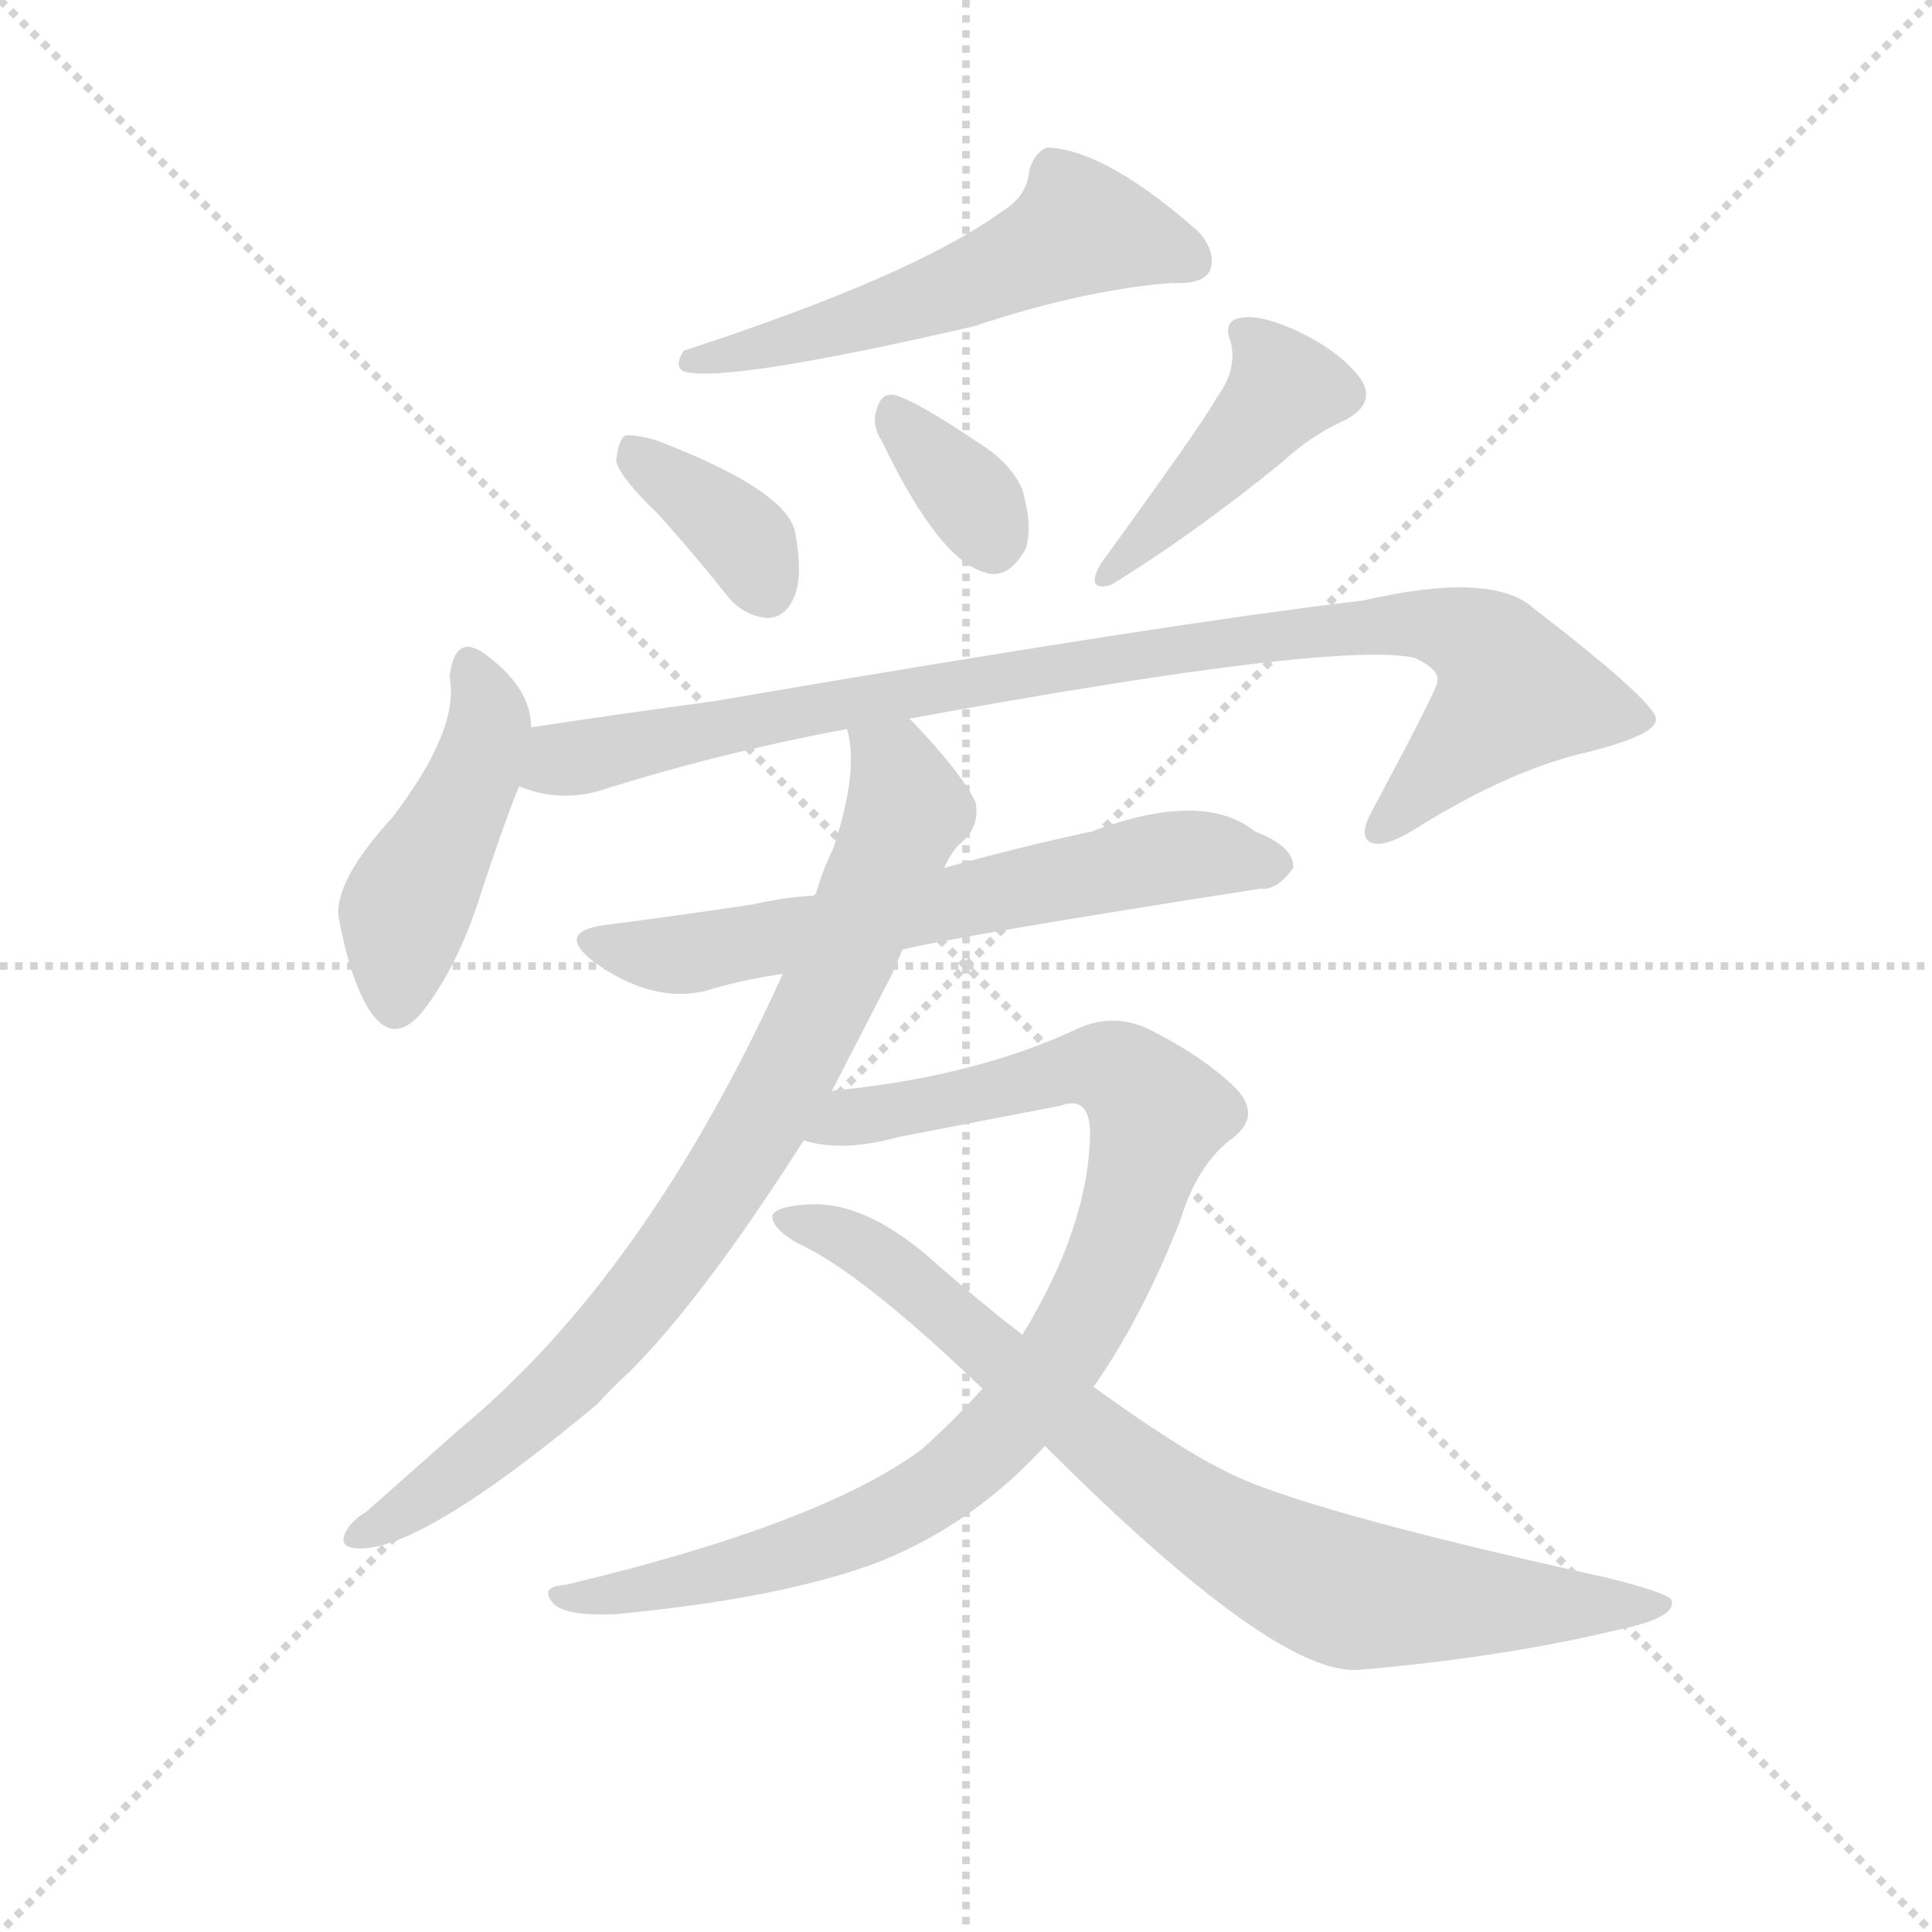 <svg version="1.1" viewBox="0 0 1024 1024" xmlns="http://www.w3.org/2000/svg">
  <g stroke="lightgray" stroke-dasharray="1,1" stroke-width="1" transform="scale(4, 4)">
    <line x1="0" y1="0" x2="256" y2="256"></line>
    <line x1="256" y1="0" x2="0" y2="256"></line>
    <line x1="128" y1="0" x2="128" y2="256"></line>
    <line x1="0" y1="128" x2="256" y2="128"></line>
  </g>
  <g transform="scale(0.92, -0.92) translate(60, -850)">
    <style type="text/css">
      
        @keyframes keyframes0 {
          from {
            stroke: blue;
            stroke-dashoffset: 560;
            stroke-width: 128;
          }
          65% {
            animation-timing-function: step-end;
            stroke: blue;
            stroke-dashoffset: 0;
            stroke-width: 128;
          }
          to {
            stroke: black;
            stroke-width: 1024;
          }
        }
        #make-me-a-hanzi-animation-0 {
          animation: keyframes0 0.706s both;
          animation-delay: 0s;
          animation-timing-function: linear;
        }
      
        @keyframes keyframes1 {
          from {
            stroke: blue;
            stroke-dashoffset: 370;
            stroke-width: 128;
          }
          55% {
            animation-timing-function: step-end;
            stroke: blue;
            stroke-dashoffset: 0;
            stroke-width: 128;
          }
          to {
            stroke: black;
            stroke-width: 1024;
          }
        }
        #make-me-a-hanzi-animation-1 {
          animation: keyframes1 0.551s both;
          animation-delay: 0.706s;
          animation-timing-function: linear;
        }
      
        @keyframes keyframes2 {
          from {
            stroke: blue;
            stroke-dashoffset: 346;
            stroke-width: 128;
          }
          53% {
            animation-timing-function: step-end;
            stroke: blue;
            stroke-dashoffset: 0;
            stroke-width: 128;
          }
          to {
            stroke: black;
            stroke-width: 1024;
          }
        }
        #make-me-a-hanzi-animation-2 {
          animation: keyframes2 0.532s both;
          animation-delay: 1.257s;
          animation-timing-function: linear;
        }
      
        @keyframes keyframes3 {
          from {
            stroke: blue;
            stroke-dashoffset: 436;
            stroke-width: 128;
          }
          59% {
            animation-timing-function: step-end;
            stroke: blue;
            stroke-dashoffset: 0;
            stroke-width: 128;
          }
          to {
            stroke: black;
            stroke-width: 1024;
          }
        }
        #make-me-a-hanzi-animation-3 {
          animation: keyframes3 0.605s both;
          animation-delay: 1.788s;
          animation-timing-function: linear;
        }
      
        @keyframes keyframes4 {
          from {
            stroke: blue;
            stroke-dashoffset: 458;
            stroke-width: 128;
          }
          60% {
            animation-timing-function: step-end;
            stroke: blue;
            stroke-dashoffset: 0;
            stroke-width: 128;
          }
          to {
            stroke: black;
            stroke-width: 1024;
          }
        }
        #make-me-a-hanzi-animation-4 {
          animation: keyframes4 0.623s both;
          animation-delay: 2.393s;
          animation-timing-function: linear;
        }
      
        @keyframes keyframes5 {
          from {
            stroke: blue;
            stroke-dashoffset: 962;
            stroke-width: 128;
          }
          76% {
            animation-timing-function: step-end;
            stroke: blue;
            stroke-dashoffset: 0;
            stroke-width: 128;
          }
          to {
            stroke: black;
            stroke-width: 1024;
          }
        }
        #make-me-a-hanzi-animation-5 {
          animation: keyframes5 1.033s both;
          animation-delay: 3.016s;
          animation-timing-function: linear;
        }
      
        @keyframes keyframes6 {
          from {
            stroke: blue;
            stroke-dashoffset: 654;
            stroke-width: 128;
          }
          68% {
            animation-timing-function: step-end;
            stroke: blue;
            stroke-dashoffset: 0;
            stroke-width: 128;
          }
          to {
            stroke: black;
            stroke-width: 1024;
          }
        }
        #make-me-a-hanzi-animation-6 {
          animation: keyframes6 0.782s both;
          animation-delay: 4.049s;
          animation-timing-function: linear;
        }
      
        @keyframes keyframes7 {
          from {
            stroke: blue;
            stroke-dashoffset: 843;
            stroke-width: 128;
          }
          73% {
            animation-timing-function: step-end;
            stroke: blue;
            stroke-dashoffset: 0;
            stroke-width: 128;
          }
          to {
            stroke: black;
            stroke-width: 1024;
          }
        }
        #make-me-a-hanzi-animation-7 {
          animation: keyframes7 0.936s both;
          animation-delay: 4.831s;
          animation-timing-function: linear;
        }
      
        @keyframes keyframes8 {
          from {
            stroke: blue;
            stroke-dashoffset: 951;
            stroke-width: 128;
          }
          76% {
            animation-timing-function: step-end;
            stroke: blue;
            stroke-dashoffset: 0;
            stroke-width: 128;
          }
          to {
            stroke: black;
            stroke-width: 1024;
          }
        }
        #make-me-a-hanzi-animation-8 {
          animation: keyframes8 1.024s both;
          animation-delay: 5.767s;
          animation-timing-function: linear;
        }
      
        @keyframes keyframes9 {
          from {
            stroke: blue;
            stroke-dashoffset: 832;
            stroke-width: 128;
          }
          73% {
            animation-timing-function: step-end;
            stroke: blue;
            stroke-dashoffset: 0;
            stroke-width: 128;
          }
          to {
            stroke: black;
            stroke-width: 1024;
          }
        }
        #make-me-a-hanzi-animation-9 {
          animation: keyframes9 0.927s both;
          animation-delay: 6.791s;
          animation-timing-function: linear;
        }
      
    </style>
    
      <path d="M 517 728 Q 466 691 334 648 Q 328 639 334 636 Q 358 629 501 662 Q 564 683 615 687 Q 633 686 637 694 Q 641 704 631 716 Q 577 764 543 765 Q 536 762 533 752 Q 532 737 517 728 Z" fill="lightgray"></path>
    
      <path d="M 319 554 Q 338 533 358 508 Q 368 495 382 494 Q 392 494 397 505 Q 403 517 398 544 Q 392 568 319 596 Q 306 600 300 599 Q 296 596 295 584 Q 298 574 319 554 Z" fill="lightgray"></path>
    
      <path d="M 448 596 Q 481 527 508 520 Q 521 516 531 534 Q 535 547 529 568 Q 522 584 502 596 Q 471 617 457 622 Q 448 625 445 614 Q 442 605 448 596 Z" fill="lightgray"></path>
    
      <path d="M 641 621 Q 635 609 574 525 Q 565 509 580 513 Q 626 541 679 584 Q 695 599 715 608 Q 734 618 723 633 Q 711 648 688 659 Q 666 669 656 667 Q 644 666 649 653 Q 653 637 641 621 Z" fill="lightgray"></path>
    
      <path d="M 246 431 Q 246 453 221 472 Q 202 487 199 460 Q 205 430 166 379 Q 133 343 135 322 Q 141 289 151 271 Q 167 243 187 272 Q 205 297 217 335 Q 229 372 239 397 L 246 431 Z" fill="lightgray"></path>
    
      <path d="M 464 436 Q 710 481 755 471 Q 770 464 768 457 Q 768 453 730 382 Q 723 369 729 365 Q 736 361 753 371 Q 810 407 856 417 Q 895 427 894 436 Q 893 446 823 500 Q 799 521 725 504 Q 614 491 351 446 Q 299 439 246 431 C 216 427 210 404 239 397 Q 261 388 284 394 Q 353 416 428 430 L 464 436 Z" fill="lightgray"></path>
    
      <path d="M 460 303 Q 499 312 666 338 Q 676 337 685 350 Q 686 362 663 371 Q 633 395 569 371 Q 527 362 484 350 L 409 334 Q 391 333 374 329 Q 334 323 288 317 Q 260 313 282 296 Q 315 272 346 279 Q 365 285 391 289 L 460 303 Z" fill="lightgray"></path>
    
      <path d="M 419 221 L 454 289 L 460 303 L 484 350 Q 487 357 492 363 Q 505 373 502 388 Q 493 406 464 436 C 444 458 425 460 428 430 Q 435 406 420 361 Q 414 349 410 335 Q 409 335 409 334 L 391 289 Q 312 115 204 26 L 151 -21 Q 144 -25 140 -31 Q 134 -41 145 -42 Q 181 -45 284 41 Q 293 51 303 60 Q 345 102 403 193 L 419 221 Z" fill="lightgray"></path>
    
      <path d="M 570 51 Q 598 91 620 147 Q 630 180 651 195 Q 667 208 651 224 Q 632 242 602 257 Q 581 267 560 257 Q 502 230 423 222 Q 420 222 419 221 C 389 217 373 197 403 193 Q 425 186 458 195 L 551 213 Q 567 219 568 199 Q 568 145 529 81 L 506 50 Q 490 32 471 15 Q 413 -28 266 -63 Q 250 -64 259 -74 Q 266 -81 294 -80 Q 390 -71 446 -50 Q 501 -28 542 17 L 570 51 Z" fill="lightgray"></path>
    
      <path d="M 542 17 Q 675 -116 723 -112 Q 805 -105 872 -89 Q 906 -82 903 -72 Q 902 -68 866 -59 Q 685 -19 645 3 Q 620 15 570 51 L 529 81 Q 502 102 476 125 Q 437 159 404 156 Q 388 155 385 150 Q 384 143 399 134 Q 435 118 506 50 L 542 17 Z" fill="lightgray"></path>
    
    
      <clipPath id="make-me-a-hanzi-clip-0">
        <path d="M 517 728 Q 466 691 334 648 Q 328 639 334 636 Q 358 629 501 662 Q 564 683 615 687 Q 633 686 637 694 Q 641 704 631 716 Q 577 764 543 765 Q 536 762 533 752 Q 532 737 517 728 Z"></path>
      </clipPath>
      <path clip-path="url(#make-me-a-hanzi-clip-0)" d="M 627 700 L 561 717 L 461 672 L 338 642" fill="none" id="make-me-a-hanzi-animation-0" stroke-dasharray="432 864" stroke-linecap="round"></path>
    
      <clipPath id="make-me-a-hanzi-clip-1">
        <path d="M 319 554 Q 338 533 358 508 Q 368 495 382 494 Q 392 494 397 505 Q 403 517 398 544 Q 392 568 319 596 Q 306 600 300 599 Q 296 596 295 584 Q 298 574 319 554 Z"></path>
      </clipPath>
      <path clip-path="url(#make-me-a-hanzi-clip-1)" d="M 304 589 L 371 536 L 382 510" fill="none" id="make-me-a-hanzi-animation-1" stroke-dasharray="242 484" stroke-linecap="round"></path>
    
      <clipPath id="make-me-a-hanzi-clip-2">
        <path d="M 448 596 Q 481 527 508 520 Q 521 516 531 534 Q 535 547 529 568 Q 522 584 502 596 Q 471 617 457 622 Q 448 625 445 614 Q 442 605 448 596 Z"></path>
      </clipPath>
      <path clip-path="url(#make-me-a-hanzi-clip-2)" d="M 456 610 L 499 564 L 512 540" fill="none" id="make-me-a-hanzi-animation-2" stroke-dasharray="218 436" stroke-linecap="round"></path>
    
      <clipPath id="make-me-a-hanzi-clip-3">
        <path d="M 641 621 Q 635 609 574 525 Q 565 509 580 513 Q 626 541 679 584 Q 695 599 715 608 Q 734 618 723 633 Q 711 648 688 659 Q 666 669 656 667 Q 644 666 649 653 Q 653 637 641 621 Z"></path>
      </clipPath>
      <path clip-path="url(#make-me-a-hanzi-clip-3)" d="M 660 656 L 679 624 L 603 542 L 585 532 L 583 522" fill="none" id="make-me-a-hanzi-animation-3" stroke-dasharray="308 616" stroke-linecap="round"></path>
    
      <clipPath id="make-me-a-hanzi-clip-4">
        <path d="M 246 431 Q 246 453 221 472 Q 202 487 199 460 Q 205 430 166 379 Q 133 343 135 322 Q 141 289 151 271 Q 167 243 187 272 Q 205 297 217 335 Q 229 372 239 397 L 246 431 Z"></path>
      </clipPath>
      <path clip-path="url(#make-me-a-hanzi-clip-4)" d="M 211 465 L 221 430 L 202 378 L 172 322 L 168 275" fill="none" id="make-me-a-hanzi-animation-4" stroke-dasharray="330 660" stroke-linecap="round"></path>
    
      <clipPath id="make-me-a-hanzi-clip-5">
        <path d="M 464 436 Q 710 481 755 471 Q 770 464 768 457 Q 768 453 730 382 Q 723 369 729 365 Q 736 361 753 371 Q 810 407 856 417 Q 895 427 894 436 Q 893 446 823 500 Q 799 521 725 504 Q 614 491 351 446 Q 299 439 246 431 C 216 427 210 404 239 397 Q 261 388 284 394 Q 353 416 428 430 L 464 436 Z"></path>
      </clipPath>
      <path clip-path="url(#make-me-a-hanzi-clip-5)" d="M 248 401 L 264 412 L 364 434 L 466 452 L 475 449 L 484 456 L 499 454 L 554 467 L 740 490 L 785 484 L 809 461 L 811 449 L 734 371" fill="none" id="make-me-a-hanzi-animation-5" stroke-dasharray="834 1668" stroke-linecap="round"></path>
    
      <clipPath id="make-me-a-hanzi-clip-6">
        <path d="M 460 303 Q 499 312 666 338 Q 676 337 685 350 Q 686 362 663 371 Q 633 395 569 371 Q 527 362 484 350 L 409 334 Q 391 333 374 329 Q 334 323 288 317 Q 260 313 282 296 Q 315 272 346 279 Q 365 285 391 289 L 460 303 Z"></path>
      </clipPath>
      <path clip-path="url(#make-me-a-hanzi-clip-6)" d="M 283 307 L 337 300 L 604 355 L 639 358 L 674 352" fill="none" id="make-me-a-hanzi-animation-6" stroke-dasharray="526 1052" stroke-linecap="round"></path>
    
      <clipPath id="make-me-a-hanzi-clip-7">
        <path d="M 419 221 L 454 289 L 460 303 L 484 350 Q 487 357 492 363 Q 505 373 502 388 Q 493 406 464 436 C 444 458 425 460 428 430 Q 435 406 420 361 Q 414 349 410 335 Q 409 335 409 334 L 391 289 Q 312 115 204 26 L 151 -21 Q 144 -25 140 -31 Q 134 -41 145 -42 Q 181 -45 284 41 Q 293 51 303 60 Q 345 102 403 193 L 419 221 Z"></path>
      </clipPath>
      <path clip-path="url(#make-me-a-hanzi-clip-7)" d="M 435 426 L 455 409 L 463 384 L 419 281 L 367 183 L 321 117 L 262 49 L 170 -23 L 148 -34" fill="none" id="make-me-a-hanzi-animation-7" stroke-dasharray="715 1430" stroke-linecap="round"></path>
    
      <clipPath id="make-me-a-hanzi-clip-8">
        <path d="M 570 51 Q 598 91 620 147 Q 630 180 651 195 Q 667 208 651 224 Q 632 242 602 257 Q 581 267 560 257 Q 502 230 423 222 Q 420 222 419 221 C 389 217 373 197 403 193 Q 425 186 458 195 L 551 213 Q 567 219 568 199 Q 568 145 529 81 L 506 50 Q 490 32 471 15 Q 413 -28 266 -63 Q 250 -64 259 -74 Q 266 -81 294 -80 Q 390 -71 446 -50 Q 501 -28 542 17 L 570 51 Z"></path>
      </clipPath>
      <path clip-path="url(#make-me-a-hanzi-clip-8)" d="M 410 195 L 433 207 L 574 236 L 594 225 L 607 204 L 580 121 L 560 82 L 528 38 L 490 0 L 410 -41 L 354 -57 L 265 -70" fill="none" id="make-me-a-hanzi-animation-8" stroke-dasharray="823 1646" stroke-linecap="round"></path>
    
      <clipPath id="make-me-a-hanzi-clip-9">
        <path d="M 542 17 Q 675 -116 723 -112 Q 805 -105 872 -89 Q 906 -82 903 -72 Q 902 -68 866 -59 Q 685 -19 645 3 Q 620 15 570 51 L 529 81 Q 502 102 476 125 Q 437 159 404 156 Q 388 155 385 150 Q 384 143 399 134 Q 435 118 506 50 L 542 17 Z"></path>
      </clipPath>
      <path clip-path="url(#make-me-a-hanzi-clip-9)" d="M 391 148 L 421 140 L 458 118 L 586 7 L 682 -54 L 720 -69 L 898 -74" fill="none" id="make-me-a-hanzi-animation-9" stroke-dasharray="704 1408" stroke-linecap="round"></path>
    
  </g>
</svg>